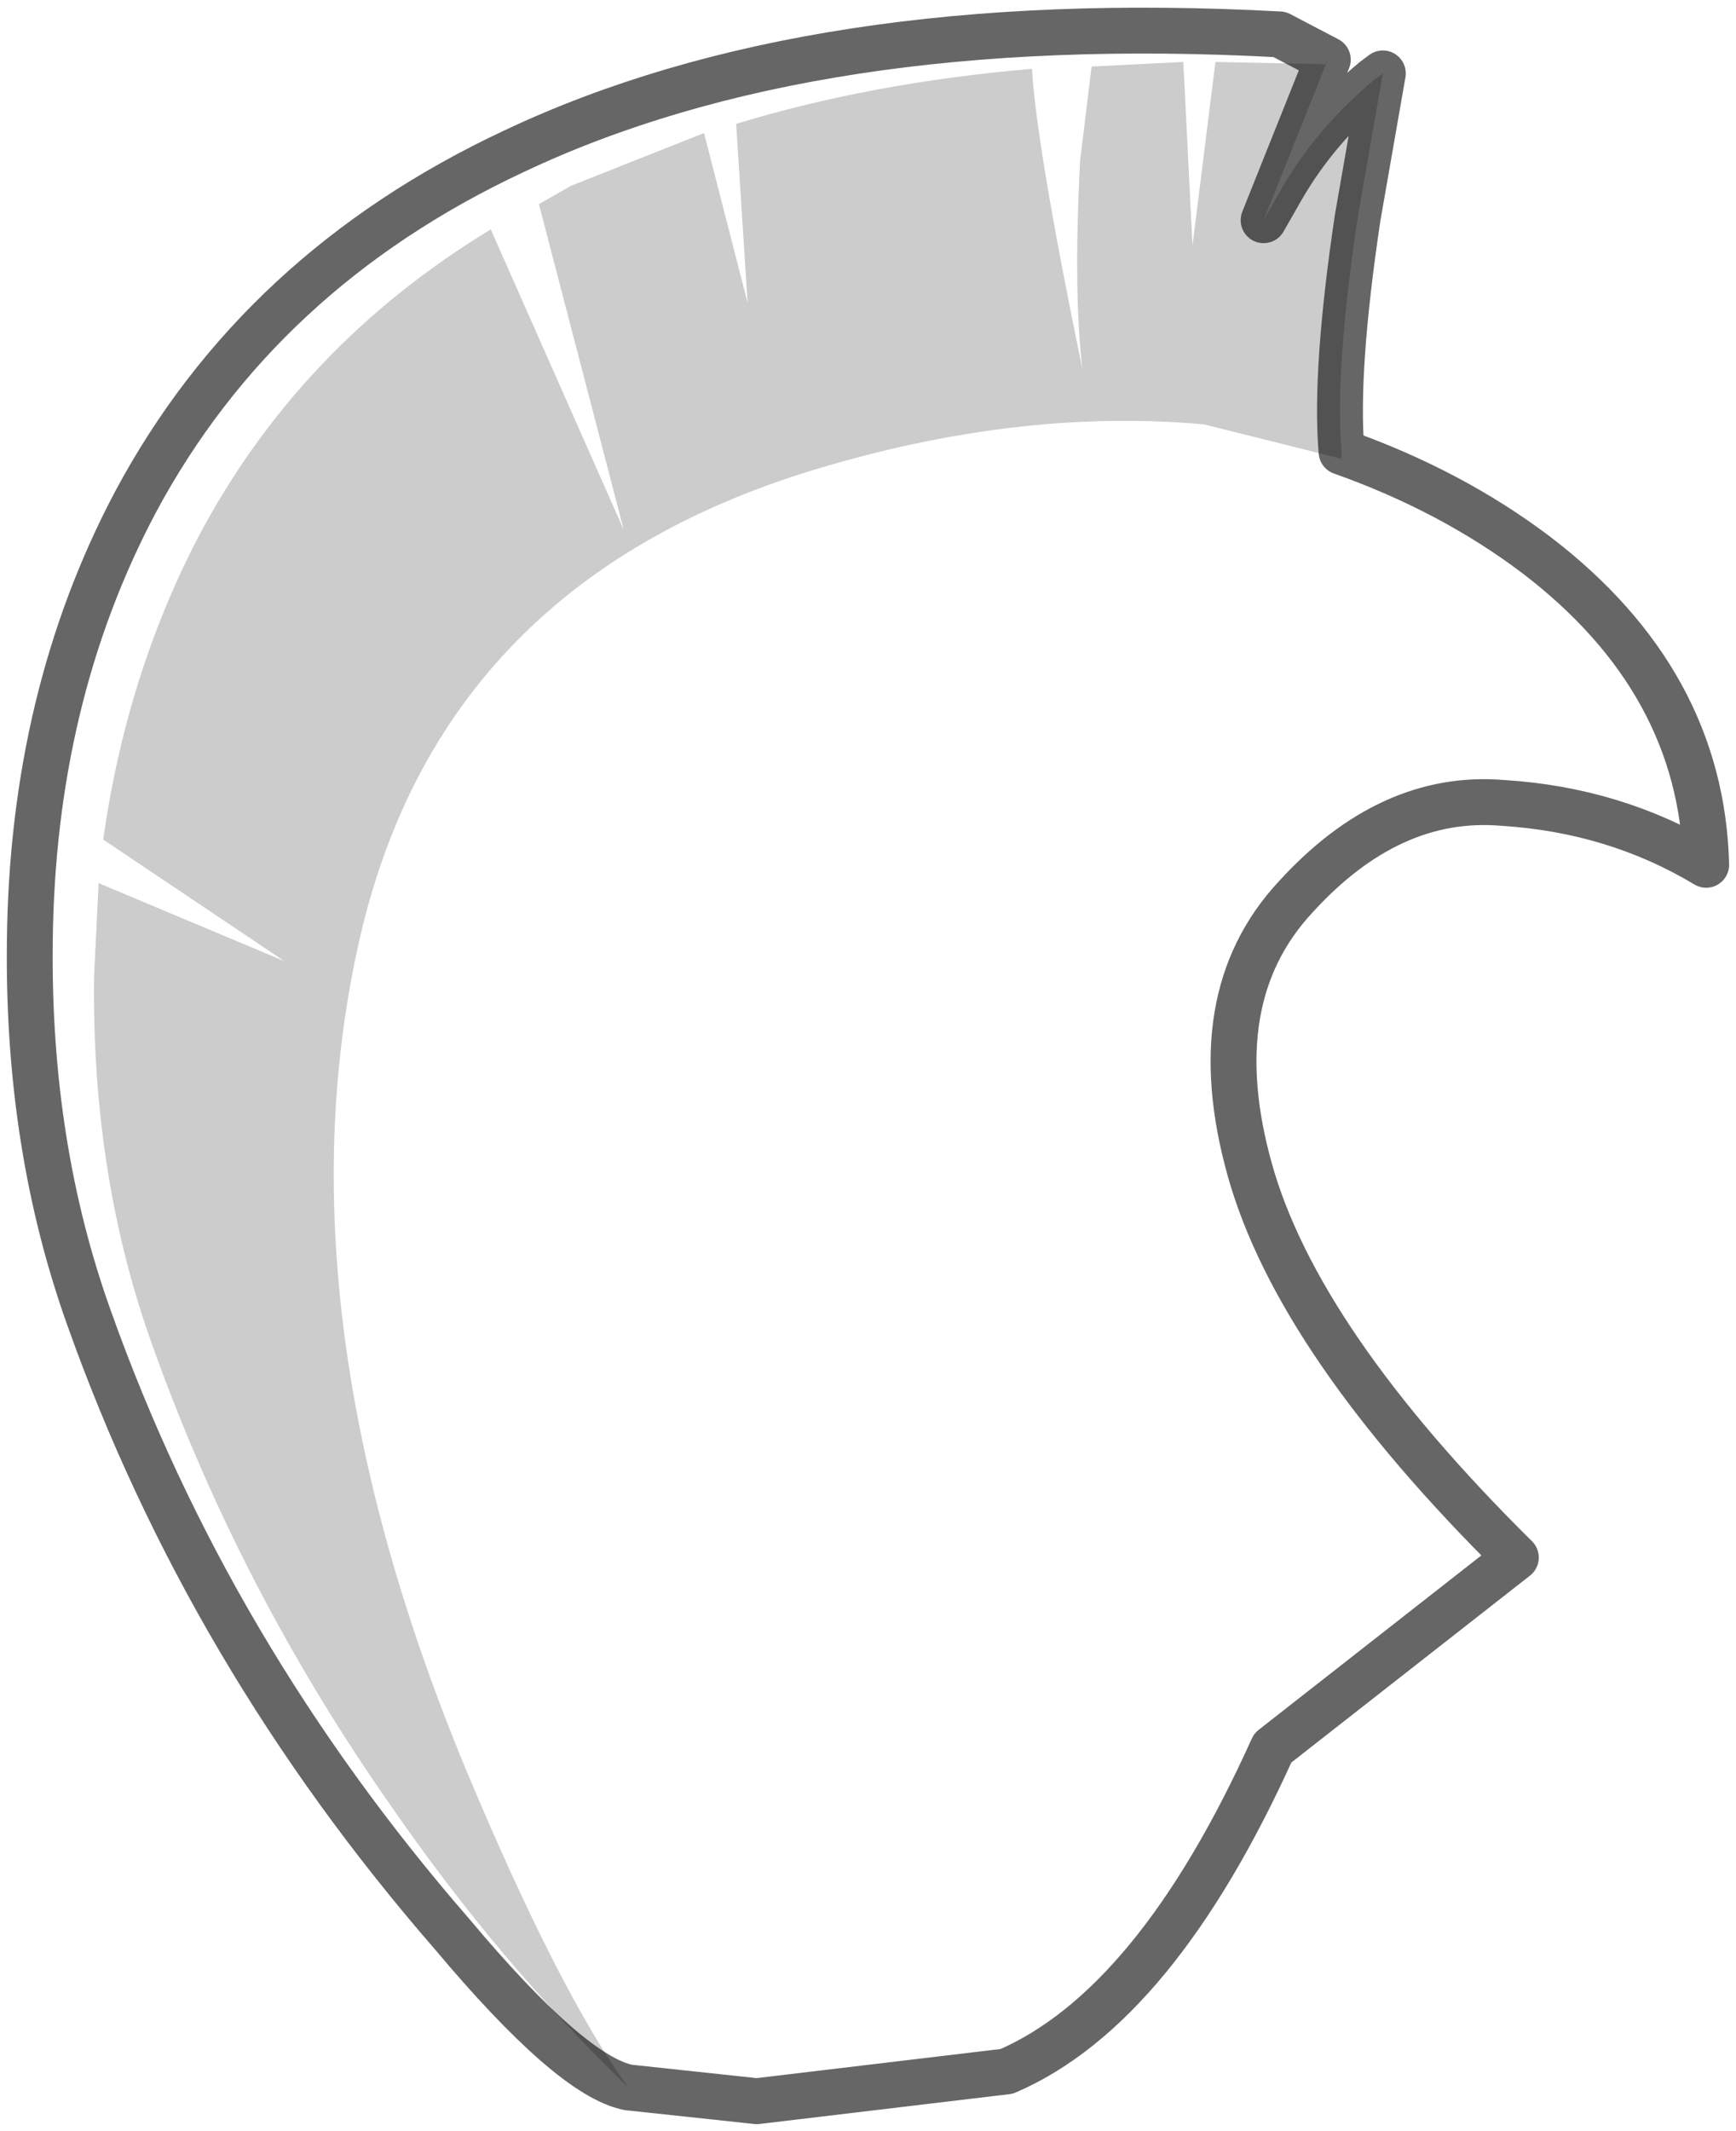 <?xml version="1.0" encoding="UTF-8" standalone="no"?>
<svg xmlns:xlink="http://www.w3.org/1999/xlink" height="46.45px" width="37.85px" xmlns="http://www.w3.org/2000/svg">
  <g transform="matrix(1.0, 0.0, 0.0, 1.0, 21.55, 21.45)">
    <path d="M7.7 -11.6 Q10.1 -10.75 11.95 -9.35 15.55 -6.6 15.65 -2.6 13.65 -3.8 11.2 -3.95 8.75 -4.15 6.7 -1.9 4.65 0.3 5.7 4.05 6.75 7.8 11.5 12.5 L6.2 16.65 Q3.65 22.3 0.4 23.7 L-5.05 24.35 -7.85 24.05 Q-9.1 23.8 -11.7 20.7 -17.0 14.6 -19.6 7.3 -20.95 3.55 -20.9 -0.9 -20.85 -6.25 -18.6 -10.5 -15.9 -15.55 -10.35 -18.15 -3.8 -21.25 6.35 -20.7 L7.4 -20.15 7.35 -20.05 4.95 -20.1 4.45 -16.1 4.25 -20.1 2.25 -20.0 2.0 -17.95 Q1.85 -15.1 2.05 -13.4 1.05 -18.25 0.95 -19.95 -2.55 -19.65 -5.5 -18.75 L-5.25 -14.85 -6.2 -18.55 -9.1 -17.4 -9.8 -17.0 -7.95 -9.9 -10.85 -16.45 Q-15.05 -13.9 -17.25 -9.7 -18.8 -6.7 -19.3 -3.15 L-15.35 -0.5 -19.4 -2.2 -19.5 -0.15 Q-19.55 4.25 -18.2 7.95 -16.3 13.25 -13.0 17.95 -10.65 21.35 -7.85 24.05 -9.35 22.0 -11.4 17.1 -15.5 7.2 -13.75 -0.8 -12.0 -8.85 -3.5 -11.3 0.8 -12.55 4.7 -12.2 L7.7 -11.45 7.7 -11.6" fill="#ffffff" fill-opacity="0.0" fill-rule="evenodd" stroke="none"/>
    <path d="M7.4 -20.15 L6.0 -16.65 6.4 -17.35 Q7.15 -18.65 8.4 -19.7 L8.6 -19.85 8.05 -16.7 Q7.55 -13.35 7.7 -11.6 L7.7 -11.45 4.7 -12.2 Q0.8 -12.55 -3.5 -11.3 -12.0 -8.85 -13.75 -0.8 -15.5 7.2 -11.4 17.1 -9.35 22.0 -7.85 24.05 -10.65 21.35 -13.0 17.95 -16.3 13.25 -18.2 7.95 -19.55 4.25 -19.5 -0.15 L-19.4 -2.2 -15.35 -0.5 -19.3 -3.15 Q-18.8 -6.7 -17.25 -9.7 -15.05 -13.9 -10.85 -16.45 L-7.95 -9.9 -9.8 -17.0 -9.1 -17.4 -6.2 -18.55 -5.25 -14.85 -5.5 -18.75 Q-2.55 -19.65 0.95 -19.95 1.05 -18.25 2.05 -13.4 1.85 -15.1 2.0 -17.95 L2.25 -20.0 4.25 -20.1 4.45 -16.1 4.95 -20.1 7.35 -20.05 7.4 -20.15" fill="#000000" fill-opacity="0.2" fill-rule="evenodd" stroke="none"/>
    <path d="M7.7 -11.6 Q10.1 -10.75 11.95 -9.35 15.55 -6.6 15.65 -2.6 13.65 -3.8 11.2 -3.95 8.75 -4.15 6.7 -1.9 4.65 0.3 5.7 4.05 6.75 7.8 11.5 12.5 L6.2 16.65 Q3.65 22.3 0.4 23.7 L-5.05 24.35 -7.85 24.05 Q-9.1 23.8 -11.7 20.7 -17.0 14.6 -19.6 7.3 -20.95 3.55 -20.9 -0.9 -20.85 -6.25 -18.6 -10.5 -15.9 -15.55 -10.35 -18.15 -3.8 -21.25 6.35 -20.7 L7.4 -20.15 6.0 -16.65 6.4 -17.35 Q7.15 -18.65 8.4 -19.7 L8.6 -19.85 8.05 -16.7 Q7.55 -13.35 7.7 -11.6 Z" fill="none" stroke="#000000" stroke-linecap="square" stroke-linejoin="round" stroke-opacity="0.6" stroke-width="1.0"/>
  </g>
</svg>
